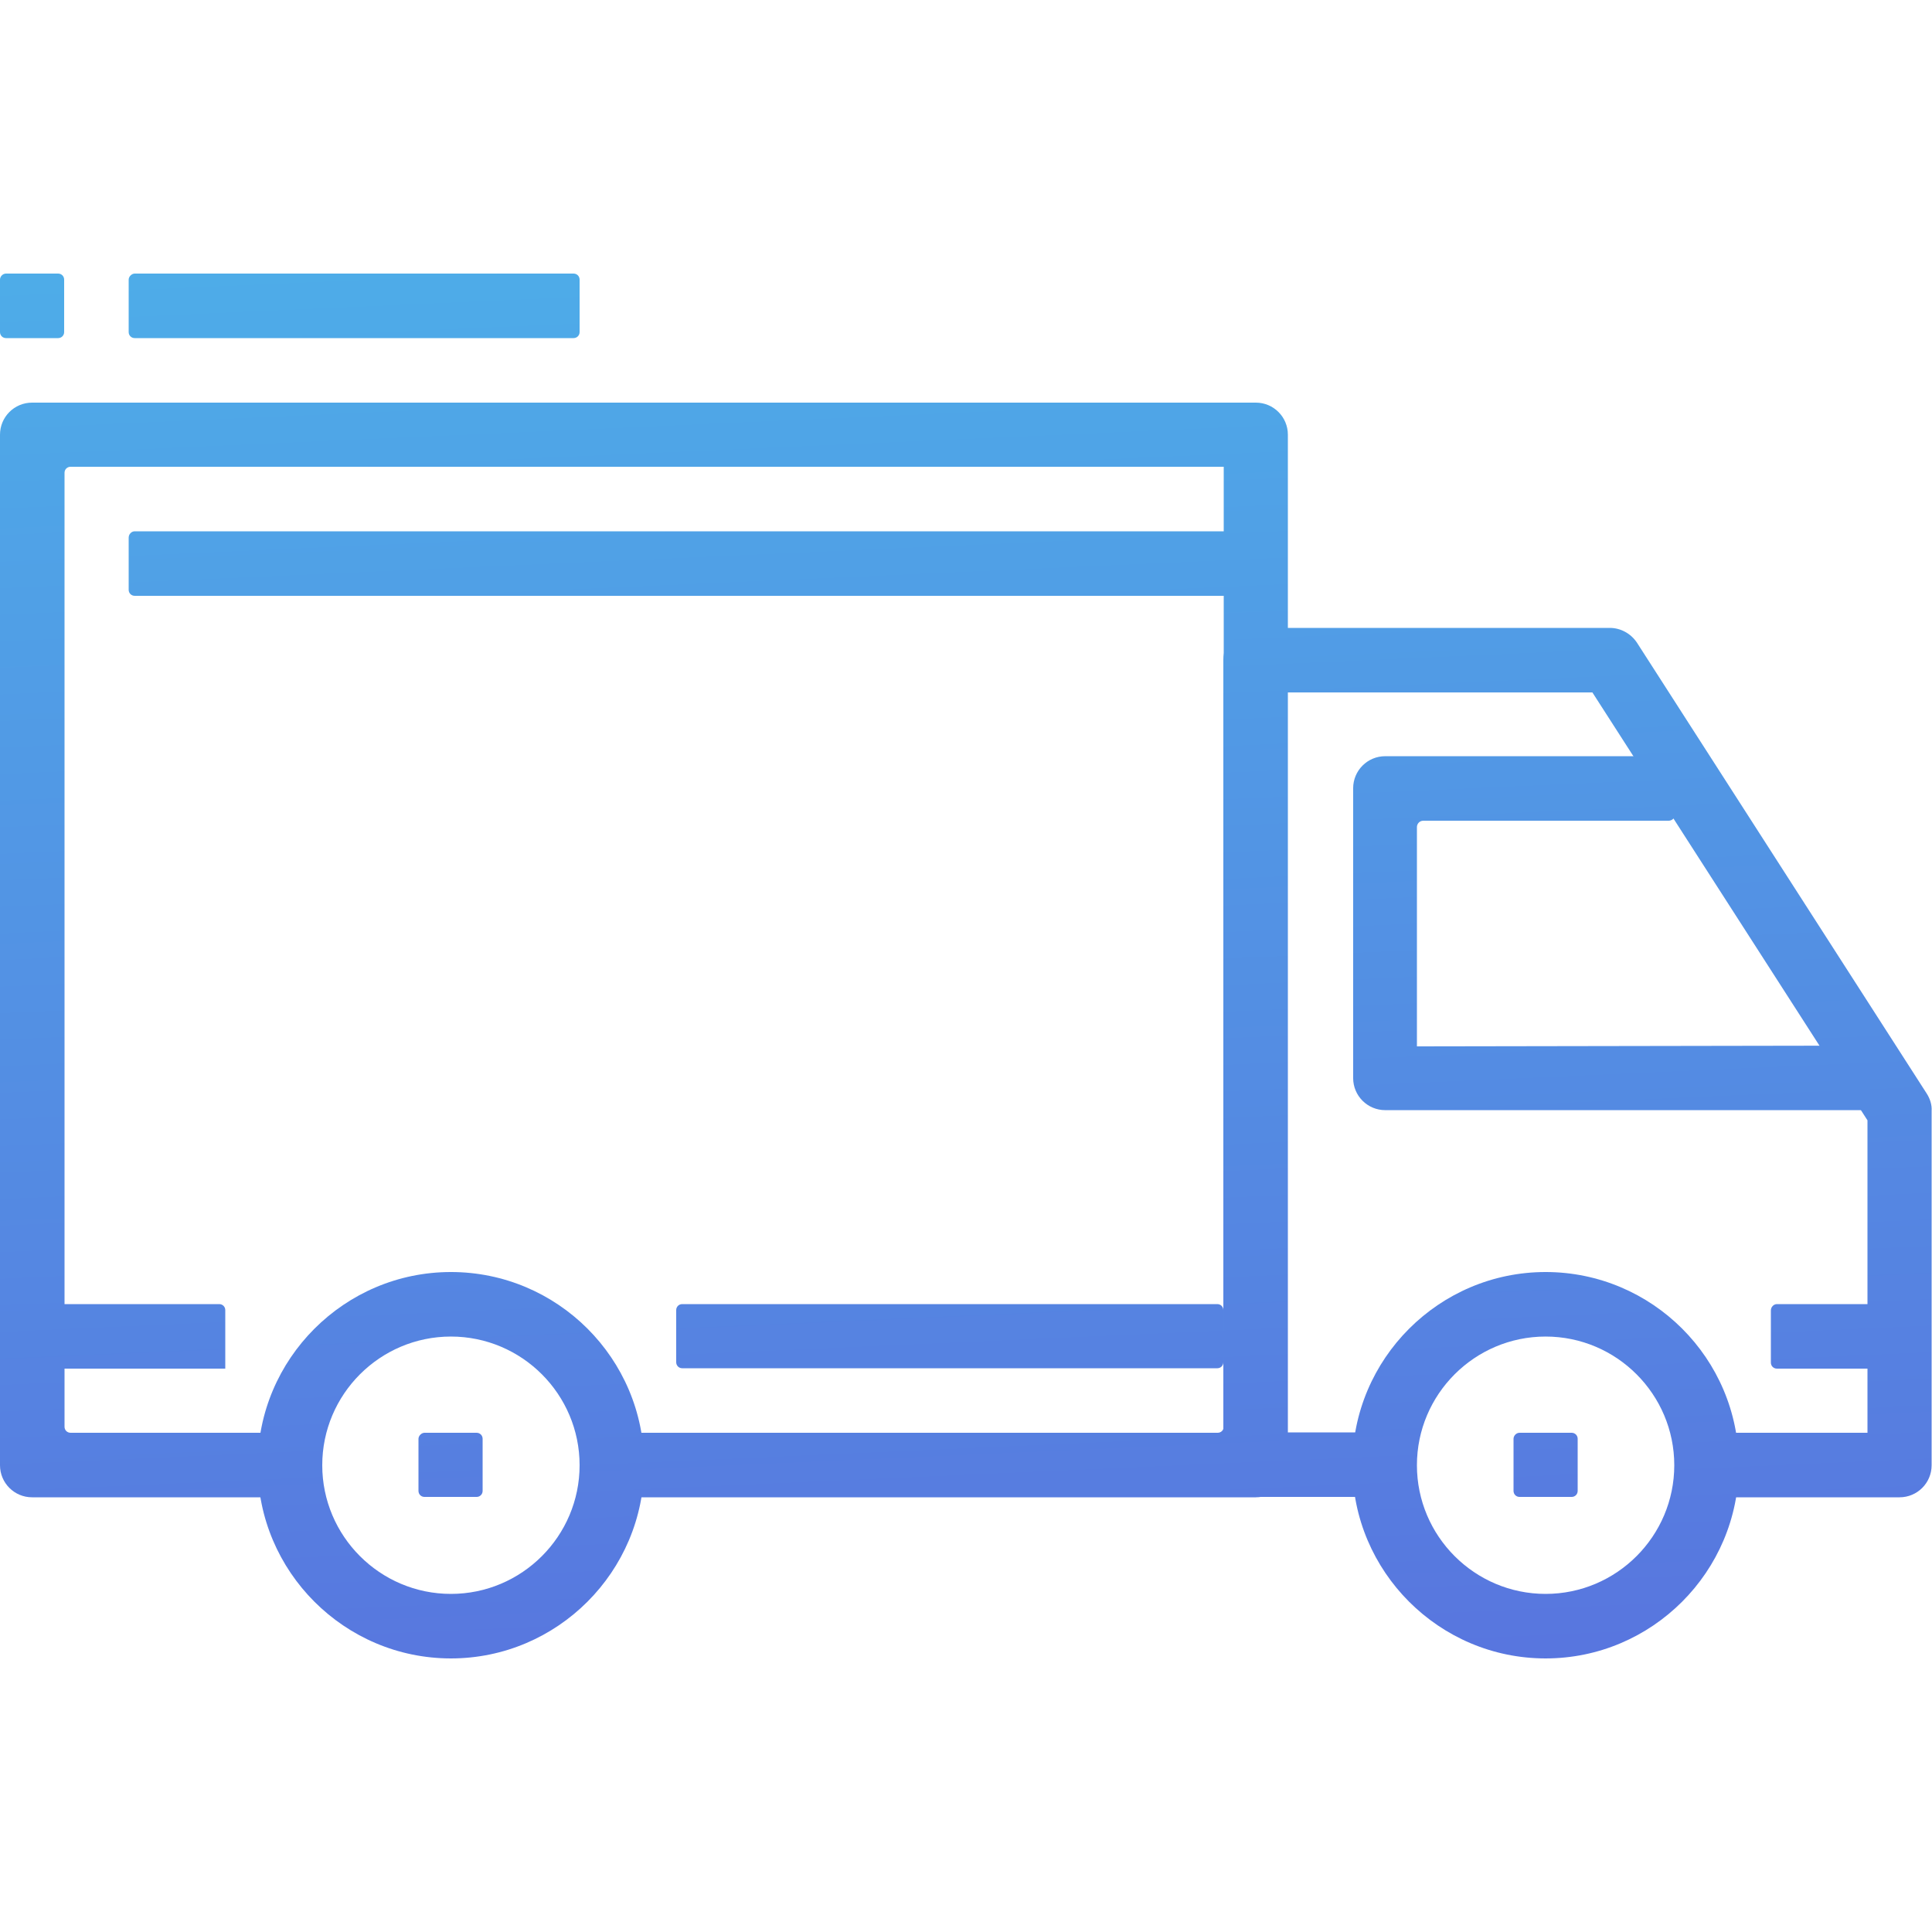 <?xml version="1.0" encoding="utf-8"?>
<!-- Generator: Adobe Illustrator 24.0.3, SVG Export Plug-In . SVG Version: 6.00 Build 0)  -->
<svg version="1.1" id="Capa_1" xmlns="http://www.w3.org/2000/svg" xmlns:xlink="http://www.w3.org/1999/xlink" x="0px" y="0px"
	 viewBox="0 0 512 512" style="enable-background:new 0 0 512 512;" xml:space="preserve">
<style type="text/css">
	.st0{fill:url(#SVGID_1_);}
	.st1{fill:url(#SVGID_2_);}
	.st2{fill:url(#SVGID_3_);}
	.st3{fill:url(#SVGID_4_);}
	.st4{fill:url(#SVGID_5_);}
	.st5{fill:url(#SVGID_6_);}
	.st6{fill:url(#SVGID_7_);}
	.st7{fill:url(#SVGID_8_);}
	.st8{fill:url(#SVGID_9_);}
	.st9{fill:url(#SVGID_10_);}
	.st10{fill:url(#SVGID_11_);}
	.st11{fill:url(#SVGID_12_);}
	.st12{fill:url(#SVGID_13_);}
</style>
<g>
	<g>
		<linearGradient id="SVGID_1_" gradientUnits="userSpaceOnUse" x1="102.481" y1="7.033" x2="125.328" y2="519.823">
			<stop  offset="0" style="stop-color:#4CB5EA"/>
			<stop  offset="1" style="stop-color:#5A6CDD"/>
		</linearGradient>
		<path class="st0" d="M119.5,337.1c-28.2,0-51.2,23-51.2,51.2s23,51.2,51.2,51.2s51.2-23,51.2-51.2
			C170.7,360,147.7,337.1,119.5,337.1z M119.5,422.4c-18.8,0-34.1-15.3-34.1-34.1c0-18.8,15.3-34.1,34.1-34.1s34.1,15.3,34.1,34.1
			C153.6,407.1,138.3,422.4,119.5,422.4z"/>
	</g>
</g>
<g>
	<g>
		<linearGradient id="SVGID_2_" gradientUnits="userSpaceOnUse" x1="392.039" y1="-5.868" x2="414.887" y2="506.921">
			<stop  offset="0" style="stop-color:#4CB5EA"/>
			<stop  offset="1" style="stop-color:#5A6CDD"/>
		</linearGradient>
		<path class="st1" d="M409.6,337.1c-28.2,0-51.2,23-51.2,51.2s23,51.2,51.2,51.2s51.2-23,51.2-51.2
			C460.8,360,437.8,337.1,409.6,337.1z M409.6,422.4c-18.8,0-34.1-15.3-34.1-34.1c0-18.8,15.3-34.1,34.1-34.1
			c18.8,0,34.1,15.3,34.1,34.1S428.4,422.4,409.6,422.4z"/>
	</g>
</g>
<g>
	<g>
		<linearGradient id="SVGID_3_" gradientUnits="userSpaceOnUse" x1="402.643" y1="-6.341" x2="425.49" y2="506.449">
			<stop  offset="0" style="stop-color:#4CB5EA"/>
			<stop  offset="1" style="stop-color:#5A6CDD"/>
		</linearGradient>
		<path class="st2" d="M510.6,289.8l-76.8-119.5c-1.6-2.4-4.3-3.9-7.2-3.9h-93.9c-4.7,0-8.5,3.8-8.5,8.5v213.3
			c0,4.7,3.8,8.5,8.5,8.5h34.1v-17.1h-25.6V183.5H422l72.9,113.4v82.8h-42.7v17.1h51.2c4.7,0,8.5-3.8,8.5-8.5v-93.9
			C512,292.8,511.5,291.2,510.6,289.8z"/>
	</g>
</g>
<g>
	<g>
		<linearGradient id="SVGID_4_" gradientUnits="userSpaceOnUse" x1="413.812" y1="-6.838" x2="436.659" y2="505.951">
			<stop  offset="0" style="stop-color:#4CB5EA"/>
			<stop  offset="1" style="stop-color:#5A6CDD"/>
		</linearGradient>
		<path class="st3" d="M375.5,277.3v-58.1c0-0.9,0.7-1.7,1.7-1.7h65c0.9,0,1.7-0.7,1.7-1.7v-15.4h-76.8c-4.7,0-8.5,3.8-8.5,8.5v76.8
			c0,4.7,3.8,8.5,8.5,8.5h128v-17.1L375.5,277.3L375.5,277.3z"/>
	</g>
</g>
<g>
	<g>
		<linearGradient id="SVGID_5_" gradientUnits="userSpaceOnUse" x1="159.65" y1="4.486" x2="182.498" y2="517.275">
			<stop  offset="0" style="stop-color:#4CB5EA"/>
			<stop  offset="1" style="stop-color:#5A6CDD"/>
		</linearGradient>
		<path class="st4" d="M332.8,106.7H8.5c-4.7,0-8.5,3.8-8.5,8.5v273.1c0,4.7,3.8,8.5,8.5,8.5h68.3v-17.1H18.7
			c-0.9,0-1.6-0.7-1.6-1.6V125.3c0-0.9,0.7-1.6,1.6-1.6h305.6v254.4c0,0.9-0.7,1.6-1.6,1.6H163.7c-0.9,0-1.6,0.7-1.6,1.6v15.5h170.7
			c4.7,0,8.5-3.8,8.5-8.5V115.2C341.3,110.5,337.5,106.7,332.8,106.7z"/>
	</g>
</g>
<g>
	<g>
		<linearGradient id="SVGID_6_" gradientUnits="userSpaceOnUse" x1="18.799" y1="10.761" x2="41.646" y2="523.551">
			<stop  offset="0" style="stop-color:#4CB5EA"/>
			<stop  offset="1" style="stop-color:#5A6CDD"/>
		</linearGradient>
		<path class="st5" d="M8.5,345.6h49.6c0.9,0,1.6,0.7,1.6,1.6v15.5H8.5V345.6z"/>
	</g>
</g>
<g>
	<g>
		<linearGradient id="SVGID_7_" gradientUnits="userSpaceOnUse" x1="236.004" y1="1.084" x2="258.851" y2="513.874">
			<stop  offset="0" style="stop-color:#4CB5EA"/>
			<stop  offset="1" style="stop-color:#5A6CDD"/>
		</linearGradient>
		<path class="st6" d="M180.8,345.6h141.8c0.9,0,1.6,0.7,1.6,1.6v13.8c0,0.9-0.7,1.6-1.6,1.6H180.8c-0.9,0-1.6-0.7-1.6-1.6v-13.8
			C179.2,346.3,179.9,345.6,180.8,345.6z"/>
	</g>
</g>
<g>
	<g>
		<linearGradient id="SVGID_8_" gradientUnits="userSpaceOnUse" x1="470.24" y1="-9.352" x2="493.087" y2="503.437">
			<stop  offset="0" style="stop-color:#4CB5EA"/>
			<stop  offset="1" style="stop-color:#5A6CDD"/>
		</linearGradient>
		<path class="st7" d="M470.9,345.6h32.5v17.1h-32.5c-0.9,0-1.6-0.7-1.6-1.6v-13.8C469.3,346.3,470.1,345.6,470.9,345.6z"/>
	</g>
</g>
<g>
	<g>
		<linearGradient id="SVGID_9_" gradientUnits="userSpaceOnUse" x1="177.013" y1="3.712" x2="199.861" y2="516.502">
			<stop  offset="0" style="stop-color:#4CB5EA"/>
			<stop  offset="1" style="stop-color:#5A6CDD"/>
		</linearGradient>
		<path class="st8" d="M35.7,140.8h297.1v17.1H35.7c-0.9,0-1.6-0.7-1.6-1.6v-13.8C34.1,141.5,34.9,140.8,35.7,140.8z"/>
	</g>
</g>
<g>
	<g>
		<linearGradient id="SVGID_10_" gradientUnits="userSpaceOnUse" x1="102.481" y1="7.033" x2="125.328" y2="519.823">
			<stop  offset="0" style="stop-color:#4CB5EA"/>
			<stop  offset="1" style="stop-color:#5A6CDD"/>
		</linearGradient>
		<path class="st9" d="M112.5,379.7h13.8c0.9,0,1.6,0.7,1.6,1.6v13.8c0,0.9-0.7,1.6-1.6,1.6h-13.8c-0.9,0-1.6-0.7-1.6-1.6v-13.8
			C110.9,380.5,111.7,379.7,112.5,379.7z"/>
	</g>
</g>
<g>
	<g>
		<linearGradient id="SVGID_11_" gradientUnits="userSpaceOnUse" x1="392.04" y1="-5.868" x2="414.887" y2="506.921">
			<stop  offset="0" style="stop-color:#4CB5EA"/>
			<stop  offset="1" style="stop-color:#5A6CDD"/>
		</linearGradient>
		<path class="st10" d="M402.7,379.7h13.8c0.9,0,1.6,0.7,1.6,1.6v13.8c0,0.9-0.7,1.6-1.6,1.6h-13.8c-0.9,0-1.6-0.7-1.6-1.6v-13.8
			C401.1,380.5,401.8,379.7,402.7,379.7z"/>
	</g>
</g>
<g>
	<g>
		<linearGradient id="SVGID_12_" gradientUnits="userSpaceOnUse" x1="90.592" y1="7.563" x2="113.439" y2="520.352">
			<stop  offset="0" style="stop-color:#4CB5EA"/>
			<stop  offset="1" style="stop-color:#5A6CDD"/>
		</linearGradient>
		<path class="st11" d="M35.7,72.5H152c0.9,0,1.6,0.7,1.6,1.6V88c0,0.9-0.7,1.6-1.6,1.6H35.7c-0.9,0-1.6-0.7-1.6-1.6V74.1
			C34.1,73.3,34.9,72.5,35.7,72.5z"/>
	</g>
</g>
<g>
	<g>
		<linearGradient id="SVGID_13_" gradientUnits="userSpaceOnUse" x1="5.428" y1="11.357" x2="28.275" y2="524.147">
			<stop  offset="0" style="stop-color:#4CB5EA"/>
			<stop  offset="1" style="stop-color:#5A6CDD"/>
		</linearGradient>
		<path class="st12" d="M1.6,72.5h13.8c0.9,0,1.6,0.7,1.6,1.6V88c0,0.9-0.7,1.6-1.6,1.6H1.6C0.7,89.6,0,88.9,0,88V74.1
			C0,73.3,0.7,72.5,1.6,72.5z"/>
	</g>
</g>
</svg>
